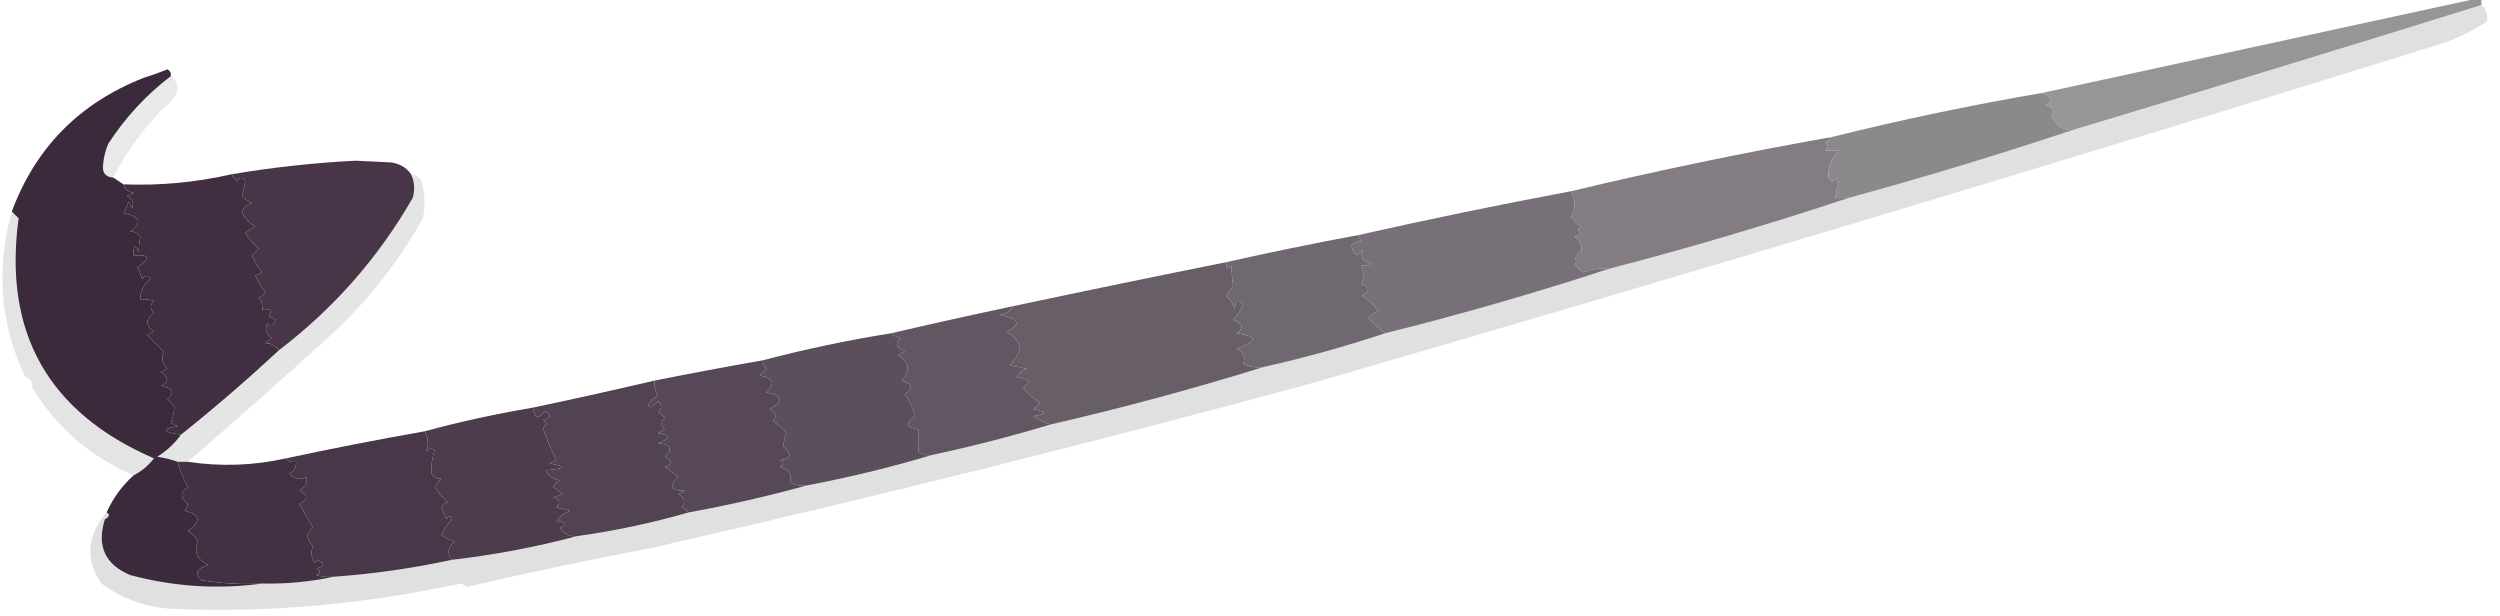 <?xml version="1.0" encoding="UTF-8"?>
<!DOCTYPE svg PUBLIC "-//W3C//DTD SVG 1.1//EN" "http://www.w3.org/Graphics/SVG/1.1/DTD/svg11.dtd">
<svg xmlns="http://www.w3.org/2000/svg" version="1.1" width="739px" height="182px" style="shape-rendering:geometricPrecision; text-rendering:geometricPrecision; image-rendering:optimizeQuality; fill-rule:evenodd; clip-rule:evenodd" xmlns:xlink="http://www.w3.org/1999/xlink">
<g><path style="opacity:0.127" fill="#0c0c0c" d="M 733.5,1.5 C 735.099,2.799 735.599,4.465 735,6.5C 731.152,8.948 727.152,10.948 723,12.5C 611.834,47.15 499.834,80.816 387,113.5C 323.057,130.85 258.224,147.016 192.5,162C 174.211,165.457 156.045,169.291 138,173.5C 137.439,172.978 136.772,172.645 136,172.5C 107.612,178.667 79.445,181.167 51.5,180C 43.507,179.67 36.341,177.17 30,172.5C 25.112,165.412 25.612,158.412 31.5,151.5C 32.547,152.078 32.38,152.744 31,153.5C 28.526,161.38 31.026,166.88 38.5,170C 51.469,173.456 64.469,174.289 77.5,172.5C 84.721,172.65 91.721,171.983 98.5,170.5C 110.416,169.655 122.082,167.988 133.5,165.5C 146.119,164.042 158.452,161.708 170.5,158.5C 181.781,156.925 192.781,154.592 203.5,151.5C 215.386,149.326 227.053,146.659 238.5,143.5C 251.095,141.119 263.429,138.119 275.5,134.5C 287.386,131.946 299.053,128.946 310.5,125.5C 331.81,120.591 352.81,114.924 373.5,108.5C 385.767,105.739 397.767,102.405 409.5,98.5C 431.823,92.944 453.823,86.611 475.5,79.5C 499.475,73.26 523.142,66.26 546.5,58.5C 568.775,52.406 590.775,45.739 612.5,38.5C 653.132,26.272 693.465,13.939 733.5,1.5 Z"/></g>
<g><path style="opacity:0.968" fill="#949394" d="M 732.5,-0.5 C 732.833,-0.5 733.167,-0.5 733.5,-0.5C 733.5,0.167 733.5,0.833 733.5,1.5C 693.465,13.939 653.132,26.272 612.5,38.5C 609.75,38.382 607.75,37.049 606.5,34.5C 607.571,32.675 606.904,31.508 604.5,31C 605.167,30.667 605.833,30.333 606.5,30C 605.922,28.583 604.922,27.75 603.5,27.5C 646.5,18.167 689.5,8.833 732.5,-0.5 Z"/></g>
<g><path style="opacity:0.093" fill="#151415" d="M 50.5,22.5 C 52.874,24.401 53.041,26.735 51,29.5C 43.703,36.115 37.869,43.782 33.5,52.5C 31.11,52.315 30.11,50.982 30.5,48.5C 30.692,46.423 31.192,44.423 32,42.5C 37.039,34.726 43.206,28.059 50.5,22.5 Z"/></g>
<g><path style="opacity:0.994" fill="#3b293c" d="M 50.5,22.5 C 43.206,28.059 37.039,34.726 32,42.5C 31.192,44.423 30.692,46.423 30.5,48.5C 30.11,50.982 31.11,52.315 33.5,52.5C 34.5,53.167 35.5,53.833 36.5,54.5C 36.881,55.931 37.881,56.764 39.5,57C 38.833,57.333 38.167,57.667 37.5,58C 39.158,58.725 39.658,59.892 39,61.5C 38.667,60.833 38.333,60.167 38,59.5C 37.691,60.766 37.191,61.933 36.5,63C 41.479,64.013 42.146,65.846 38.5,68.5C 39.529,68.296 40.529,68.796 41.5,70C 41.201,71.32 41.034,72.82 41,74.5C 39.913,72.068 39.413,72.402 39.5,75.5C 44.367,75.162 44.701,76.328 40.5,79C 41.191,80.067 41.691,81.234 42,82.5C 42.893,81.289 43.726,81.289 44.5,82.5C 42.429,83.976 41.429,85.976 41.5,88.5C 42.873,88.343 44.207,88.51 45.5,89C 44.289,90.113 44.289,91.28 45.5,92.5C 42.936,94.316 42.936,96.149 45.5,98C 44.833,98.333 44.167,98.667 43.5,99C 45.167,100.667 46.833,102.333 48.5,104C 47.521,105.779 47.854,107.445 49.5,109C 48.833,109.333 48.167,109.667 47.5,110C 49.957,111.512 49.957,112.846 47.5,114C 51.102,114.635 51.768,115.968 49.5,118C 50.167,118.667 50.833,119.333 51.5,120C 51.507,121.583 51.174,123.249 50.5,125C 51.167,125.333 51.833,125.667 52.5,126C 47.586,126.844 47.92,127.678 53.5,128.5C 51.621,131.115 49.288,133.281 46.5,135C 48.586,135.315 50.586,135.815 52.5,136.5C 53.128,138.796 54.128,141.296 55.5,144C 53.244,145.499 53.244,147.166 55.5,149C 55.355,149.772 55.022,150.439 54.5,151C 59.234,152.016 59.567,154.016 55.5,157C 56.833,157.667 57.833,158.667 58.5,160C 57.23,163.142 58.23,165.475 61.5,167C 58.123,168.039 57.456,169.539 59.5,171.5C 65.463,172.496 71.463,172.829 77.5,172.5C 64.469,174.289 51.469,173.456 38.5,170C 31.026,166.88 28.526,161.38 31,153.5C 32.38,152.744 32.547,152.078 31.5,151.5C 33.368,147.292 36.035,143.625 39.5,140.5C 41.838,139.318 43.838,137.652 45.5,135.5C 14.23,121.962 0.897,98.295 5.5,64.5C 4.757,63.818 4.091,63.151 3.5,62.5C 10.526,43.612 23.526,30.445 42.5,23C 44.871,22.265 47.205,21.432 49.5,20.5C 50.297,20.957 50.631,21.624 50.5,22.5 Z"/></g>
<g><path style="opacity:0.982" fill="#8a878a" d="M 603.5,27.5 C 604.922,27.75 605.922,28.583 606.5,30C 605.833,30.333 605.167,30.667 604.5,31C 606.904,31.508 607.571,32.675 606.5,34.5C 607.75,37.049 609.75,38.382 612.5,38.5C 590.775,45.739 568.775,52.406 546.5,58.5C 545.167,58.5 543.833,58.5 542.5,58.5C 543.014,56.488 543.18,54.488 543,52.5C 542.107,53.711 541.274,53.711 540.5,52.5C 540.243,49.624 541.243,46.957 543.5,44.5C 542.167,44.5 540.833,44.5 539.5,44.5C 540.641,43.575 540.641,42.741 539.5,42C 540.416,41.722 541.082,41.222 541.5,40.5C 561.892,35.42 582.559,31.087 603.5,27.5 Z"/></g>
<g><path style="opacity:0.988" fill="#463446" d="M 121.5,51.5 C 122.537,53.737 122.703,56.071 122,58.5C 111.889,76.115 98.723,91.115 82.5,103.5C 81.169,102.012 79.835,101.345 78.5,101.5C 79.025,100.808 79.692,100.308 80.5,100C 78.717,98.933 78.217,97.433 79,95.5C 80.131,96.604 80.965,96.27 81.5,94.5C 80.833,94.167 80.167,93.833 79.5,93.5C 80.609,91.786 79.942,91.119 77.5,91.5C 77.67,90.178 77.337,89.011 76.5,88C 77.308,87.692 77.975,87.192 78.5,86.5C 77.249,84.999 76.249,83.332 75.5,81.5C 76.167,81.167 76.833,80.833 77.5,80.5C 76.249,78.999 75.249,77.332 74.5,75.5C 75.167,74.833 75.833,74.167 76.5,73.5C 75.01,72.174 73.677,70.674 72.5,69C 73.328,68.085 74.328,67.419 75.5,67C 73.638,65.972 72.305,64.472 71.5,62.5C 72.09,61.201 73.09,60.368 74.5,60C 73.328,59.581 72.328,58.915 71.5,58C 71.944,56.467 72.277,54.967 72.5,53.5C 71.726,52.289 70.893,52.289 70,53.5C 69.283,52.956 68.783,52.289 68.5,51.5C 80.584,49.469 92.751,48.135 105,47.5C 108.5,47.667 112,47.833 115.5,48C 118.152,48.353 120.152,49.52 121.5,51.5 Z"/></g>
<g><path style="opacity:0.975" fill="#807a80" d="M 541.5,40.5 C 541.082,41.222 540.416,41.722 539.5,42C 540.641,42.741 540.641,43.575 539.5,44.5C 540.833,44.5 542.167,44.5 543.5,44.5C 541.243,46.957 540.243,49.624 540.5,52.5C 541.274,53.711 542.107,53.711 543,52.5C 543.18,54.488 543.014,56.488 542.5,58.5C 543.833,58.5 545.167,58.5 546.5,58.5C 523.142,66.26 499.475,73.26 475.5,79.5C 472.881,79.232 470.381,79.565 468,80.5C 464.908,78.58 464.741,76.413 467.5,74C 467.561,72.289 466.894,70.956 465.5,70C 466.167,69.667 466.833,69.333 467.5,69C 466.167,68.333 466.167,67.667 467.5,67C 466.167,66.333 465.167,65.333 464.5,64C 465.702,61.819 465.702,59.319 464.5,56.5C 489.893,50.421 515.559,45.087 541.5,40.5 Z"/></g>
<g><path style="opacity:0.991" fill="#402e40" d="M 68.5,51.5 C 68.783,52.289 69.283,52.956 70,53.5C 70.893,52.289 71.726,52.289 72.5,53.5C 72.277,54.967 71.944,56.467 71.5,58C 72.328,58.915 73.328,59.581 74.5,60C 73.09,60.368 72.09,61.201 71.5,62.5C 72.305,64.472 73.638,65.972 75.5,67C 74.328,67.419 73.328,68.085 72.5,69C 73.677,70.674 75.01,72.174 76.5,73.5C 75.833,74.167 75.167,74.833 74.5,75.5C 75.249,77.332 76.249,78.999 77.5,80.5C 76.833,80.833 76.167,81.167 75.5,81.5C 76.249,83.332 77.249,84.999 78.5,86.5C 77.975,87.192 77.308,87.692 76.5,88C 77.337,89.011 77.67,90.178 77.5,91.5C 79.942,91.119 80.609,91.786 79.5,93.5C 80.167,93.833 80.833,94.167 81.5,94.5C 80.965,96.27 80.131,96.604 79,95.5C 78.217,97.433 78.717,98.933 80.5,100C 79.692,100.308 79.025,100.808 78.5,101.5C 79.835,101.345 81.169,102.012 82.5,103.5C 73.153,112.178 63.487,120.511 53.5,128.5C 47.92,127.678 47.586,126.844 52.5,126C 51.833,125.667 51.167,125.333 50.5,125C 51.174,123.249 51.507,121.583 51.5,120C 50.833,119.333 50.167,118.667 49.5,118C 51.768,115.968 51.102,114.635 47.5,114C 49.957,112.846 49.957,111.512 47.5,110C 48.167,109.667 48.833,109.333 49.5,109C 47.854,107.445 47.521,105.779 48.5,104C 46.833,102.333 45.167,100.667 43.5,99C 44.167,98.667 44.833,98.333 45.5,98C 42.936,96.149 42.936,94.316 45.5,92.5C 44.289,91.28 44.289,90.113 45.5,89C 44.207,88.51 42.873,88.343 41.5,88.5C 41.429,85.976 42.429,83.976 44.5,82.5C 43.726,81.289 42.893,81.289 42,82.5C 41.691,81.234 41.191,80.067 40.5,79C 44.701,76.328 44.367,75.162 39.5,75.5C 39.413,72.402 39.913,72.068 41,74.5C 41.034,72.82 41.201,71.32 41.5,70C 40.529,68.796 39.529,68.296 38.5,68.5C 42.146,65.846 41.479,64.013 36.5,63C 37.191,61.933 37.691,60.766 38,59.5C 38.333,60.167 38.667,60.833 39,61.5C 39.658,59.892 39.158,58.725 37.5,58C 38.167,57.667 38.833,57.333 39.5,57C 37.881,56.764 36.881,55.931 36.5,54.5C 47.346,54.903 58.013,53.903 68.5,51.5 Z"/></g>
<g><path style="opacity:0.107" fill="#101010" d="M 121.5,51.5 C 123.776,51.757 124.943,53.09 125,55.5C 125.667,58.5 125.667,61.5 125,64.5C 117.13,78.666 106.963,91.166 94.5,102C 81.629,113.708 68.629,125.208 55.5,136.5C 54.5,136.5 53.5,136.5 52.5,136.5C 50.586,135.815 48.586,135.315 46.5,135C 49.288,133.281 51.621,131.115 53.5,128.5C 63.487,120.511 73.153,112.178 82.5,103.5C 98.723,91.115 111.889,76.115 122,58.5C 122.703,56.071 122.537,53.737 121.5,51.5 Z"/></g>
<g><path style="opacity:0.984" fill="#766e76" d="M 464.5,56.5 C 465.702,59.319 465.702,61.819 464.5,64C 465.167,65.333 466.167,66.333 467.5,67C 466.167,67.667 466.167,68.333 467.5,69C 466.833,69.333 466.167,69.667 465.5,70C 466.894,70.956 467.561,72.289 467.5,74C 464.741,76.413 464.908,78.58 468,80.5C 470.381,79.565 472.881,79.232 475.5,79.5C 453.823,86.611 431.823,92.944 409.5,98.5C 407.704,97.207 406.037,95.707 404.5,94C 405.328,93.085 406.328,92.419 407.5,92C 405.832,89.752 404.165,88.252 402.5,87.5C 405.028,86.184 405.028,85.017 402.5,84C 403.138,82.293 403.138,80.46 402.5,78.5C 403.552,78.65 404.552,78.483 405.5,78C 402.732,77.292 401.899,75.792 403,73.5C 401.276,76.17 400.109,75.837 399.5,72.5C 400.376,71.749 401.376,71.249 402.5,71C 401.944,70.617 401.611,70.117 401.5,69.5C 422.397,64.787 443.397,60.454 464.5,56.5 Z"/></g>
<g><path style="opacity:0.987" fill="#6f666f" d="M 401.5,69.5 C 401.611,70.117 401.944,70.617 402.5,71C 401.376,71.249 400.376,71.749 399.5,72.5C 400.109,75.837 401.276,76.17 403,73.5C 401.899,75.792 402.732,77.292 405.5,78C 404.552,78.483 403.552,78.65 402.5,78.5C 403.138,80.46 403.138,82.293 402.5,84C 405.028,85.017 405.028,86.184 402.5,87.5C 404.165,88.252 405.832,89.752 407.5,92C 406.328,92.419 405.328,93.085 404.5,94C 406.037,95.707 407.704,97.207 409.5,98.5C 397.767,102.405 385.767,105.739 373.5,108.5C 371.396,108.799 369.396,108.466 367.5,107.5C 368.282,105.671 367.616,104.171 365.5,103C 371.816,100.912 371.816,99.412 365.5,98.5C 367.802,97.001 367.469,95.668 364.5,94.5C 365.816,93.193 366.816,91.693 367.5,90C 365.983,88.222 365.149,88.722 365,91.5C 364.56,89.924 363.727,88.59 362.5,87.5C 363.167,86.5 363.833,85.5 364.5,84.5C 364.245,82.656 364.078,80.656 364,78.5C 362.893,79.712 362.393,79.379 362.5,77.5C 375.442,74.578 388.442,71.912 401.5,69.5 Z"/></g>
<g><path style="opacity:0.988" fill="#665c66" d="M 362.5,77.5 C 362.393,79.379 362.893,79.712 364,78.5C 364.078,80.656 364.245,82.656 364.5,84.5C 363.833,85.5 363.167,86.5 362.5,87.5C 363.727,88.59 364.56,89.924 365,91.5C 365.149,88.722 365.983,88.222 367.5,90C 366.816,91.693 365.816,93.193 364.5,94.5C 367.469,95.668 367.802,97.001 365.5,98.5C 371.816,99.412 371.816,100.912 365.5,103C 367.616,104.171 368.282,105.671 367.5,107.5C 369.396,108.466 371.396,108.799 373.5,108.5C 352.81,114.924 331.81,120.591 310.5,125.5C 308.745,124.928 307.078,124.094 305.5,123C 309.5,122.333 309.5,121.667 305.5,121C 306.167,120.333 306.833,119.667 307.5,119C 305.517,117.886 303.85,116.386 302.5,114.5C 303.025,113.808 303.692,113.308 304.5,113C 303.322,112.033 301.989,111.533 300.5,111.5C 301.09,110.201 302.09,109.368 303.5,109C 301.833,108.667 300.167,108.333 298.5,108C 299.87,106.559 300.87,104.892 301.5,103C 301.217,101.076 299.884,99.409 297.5,98C 302.033,95.983 301.366,94.316 295.5,93C 297.32,92.8 298.653,91.966 299.5,90.5C 320.472,86.039 341.472,81.706 362.5,77.5 Z"/></g>
<g><path style="opacity:0.988" fill="#605460" d="M 299.5,90.5 C 298.653,91.966 297.32,92.8 295.5,93C 301.366,94.316 302.033,95.983 297.5,98C 299.884,99.409 301.217,101.076 301.5,103C 300.87,104.892 299.87,106.559 298.5,108C 300.167,108.333 301.833,108.667 303.5,109C 302.09,109.368 301.09,110.201 300.5,111.5C 301.989,111.533 303.322,112.033 304.5,113C 303.692,113.308 303.025,113.808 302.5,114.5C 303.85,116.386 305.517,117.886 307.5,119C 306.833,119.667 306.167,120.333 305.5,121C 309.5,121.667 309.5,122.333 305.5,123C 307.078,124.094 308.745,124.928 310.5,125.5C 299.053,128.946 287.386,131.946 275.5,134.5C 274.022,134.762 272.689,134.429 271.5,133.5C 271.377,131.378 271.377,129.211 271.5,127C 267.918,126.405 267.584,125.071 270.5,123C 269.873,120.657 268.873,118.49 267.5,116.5C 270.048,114.781 269.715,113.448 266.5,112.5C 269.221,109.624 268.888,107.124 265.5,105C 266.167,104.667 266.833,104.333 267.5,104C 264.751,102.654 264.417,101.32 266.5,100C 265.263,99.768 264.263,99.268 263.5,98.5C 275.45,95.71 287.45,93.043 299.5,90.5 Z"/></g>
<g><path style="opacity:0.986" fill="#5a4d5a" d="M 263.5,98.5 C 264.263,99.268 265.263,99.768 266.5,100C 264.417,101.32 264.751,102.654 267.5,104C 266.833,104.333 266.167,104.667 265.5,105C 268.888,107.124 269.221,109.624 266.5,112.5C 269.715,113.448 270.048,114.781 267.5,116.5C 268.873,118.49 269.873,120.657 270.5,123C 267.584,125.071 267.918,126.405 271.5,127C 271.377,129.211 271.377,131.378 271.5,133.5C 272.689,134.429 274.022,134.762 275.5,134.5C 263.429,138.119 251.095,141.119 238.5,143.5C 236.712,143.785 235.045,143.452 233.5,142.5C 234.188,140.282 233.188,138.782 230.5,138C 231.833,137.333 231.833,136.667 230.5,136C 233.954,135.707 234.288,134.374 231.5,132C 231.616,130.732 231.949,129.398 232.5,128C 231.315,126.647 229.981,125.48 228.5,124.5C 229.668,123.094 229.335,121.928 227.5,121C 231.725,118.539 231.392,116.873 226.5,116C 229.305,113.315 228.638,111.648 224.5,111C 225.167,110.333 225.833,109.667 226.5,109C 225.748,108.329 225.414,107.496 225.5,106.5C 237.919,103.233 250.586,100.566 263.5,98.5 Z"/></g>
<g><path style="opacity:0.111" fill="#0f0e0f" d="M 3.5,62.5 C 4.091,63.151 4.757,63.818 5.5,64.5C 0.897,98.295 14.23,121.962 45.5,135.5C 43.838,137.652 41.838,139.318 39.5,140.5C 26.683,135.012 16.683,126.346 9.5,114.5C 9.715,112.821 9.048,111.821 7.5,111.5C 0.067,95.894 -1.266,79.56 3.5,62.5 Z"/></g>
<g><path style="opacity:0.989" fill="#554755" d="M 225.5,106.5 C 225.414,107.496 225.748,108.329 226.5,109C 225.833,109.667 225.167,110.333 224.5,111C 228.638,111.648 229.305,113.315 226.5,116C 231.392,116.873 231.725,118.539 227.5,121C 229.335,121.928 229.668,123.094 228.5,124.5C 229.981,125.48 231.315,126.647 232.5,128C 231.949,129.398 231.616,130.732 231.5,132C 234.288,134.374 233.954,135.707 230.5,136C 231.833,136.667 231.833,137.333 230.5,138C 233.188,138.782 234.188,140.282 233.5,142.5C 235.045,143.452 236.712,143.785 238.5,143.5C 227.053,146.659 215.386,149.326 203.5,151.5C 203.082,150.778 202.416,150.278 201.5,150C 202.727,148.413 202.394,147.079 200.5,146C 201.167,145.667 201.833,145.333 202.5,145C 198.169,145.141 197.502,143.808 200.5,141C 199.167,140 197.833,139 196.5,138C 198.891,137.309 198.891,136.309 196.5,135C 198.997,132.74 198.33,131.407 194.5,131C 198.272,129.611 198.272,128.611 194.5,128C 195.167,127.667 195.833,127.333 196.5,127C 195.289,125.887 195.289,124.72 196.5,123.5C 195.975,122.808 195.308,122.308 194.5,122C 195.731,120.817 195.731,119.651 194.5,118.5C 193.742,119.811 192.742,120.311 191.5,120C 192.167,118.667 193.167,117.667 194.5,117C 193.62,115.644 193.286,114.144 193.5,112.5C 204.14,110.372 214.807,108.372 225.5,106.5 Z"/></g>
<g><path style="opacity:0.004" fill="#e1e1e1" d="M 7.5,111.5 C 9.048,111.821 9.715,112.821 9.5,114.5C 8.599,113.71 7.932,112.71 7.5,111.5 Z"/></g>
<g><path style="opacity:0.988" fill="#504150" d="M 193.5,112.5 C 193.286,114.144 193.62,115.644 194.5,117C 193.167,117.667 192.167,118.667 191.5,120C 192.742,120.311 193.742,119.811 194.5,118.5C 195.731,119.651 195.731,120.817 194.5,122C 195.308,122.308 195.975,122.808 196.5,123.5C 195.289,124.72 195.289,125.887 196.5,127C 195.833,127.333 195.167,127.667 194.5,128C 198.272,128.611 198.272,129.611 194.5,131C 198.33,131.407 198.997,132.74 196.5,135C 198.891,136.309 198.891,137.309 196.5,138C 197.833,139 199.167,140 200.5,141C 197.502,143.808 198.169,145.141 202.5,145C 201.833,145.333 201.167,145.667 200.5,146C 202.394,147.079 202.727,148.413 201.5,150C 202.416,150.278 203.082,150.778 203.5,151.5C 192.781,154.592 181.781,156.925 170.5,158.5C 168.319,158.716 166.653,157.883 165.5,156C 167.878,155.026 167.544,154.359 164.5,154C 165.551,152.615 166.884,151.615 168.5,151C 167.167,150.667 165.833,150.333 164.5,150C 165.815,148.605 165.481,147.605 163.5,147C 164.5,146.667 165.5,146.333 166.5,146C 165.289,145.213 164.289,144.546 163.5,144C 163.905,143.055 164.572,142.388 165.5,142C 163.285,141.612 161.952,140.612 161.5,139C 167.175,138.536 167.508,137.869 162.5,137C 163.167,136.667 163.833,136.333 164.5,136C 162.902,132.999 161.569,129.832 160.5,126.5C 161.641,125.575 161.641,124.741 160.5,124C 162.929,123.549 163.096,122.715 161,121.5C 159.256,124.118 158.089,123.785 157.5,120.5C 169.55,117.957 181.55,115.29 193.5,112.5 Z"/></g>
<g><path style="opacity:0.99" fill="#4b3b4b" d="M 157.5,120.5 C 158.089,123.785 159.256,124.118 161,121.5C 163.096,122.715 162.929,123.549 160.5,124C 161.641,124.741 161.641,125.575 160.5,126.5C 161.569,129.832 162.902,132.999 164.5,136C 163.833,136.333 163.167,136.667 162.5,137C 167.508,137.869 167.175,138.536 161.5,139C 161.952,140.612 163.285,141.612 165.5,142C 164.572,142.388 163.905,143.055 163.5,144C 164.289,144.546 165.289,145.213 166.5,146C 165.5,146.333 164.5,146.667 163.5,147C 165.481,147.605 165.815,148.605 164.5,150C 165.833,150.333 167.167,150.667 168.5,151C 166.884,151.615 165.551,152.615 164.5,154C 167.544,154.359 167.878,155.026 165.5,156C 166.653,157.883 168.319,158.716 170.5,158.5C 158.452,161.708 146.119,164.042 133.5,165.5C 132.032,163.389 132.365,161.556 134.5,160C 132.956,159.71 131.623,159.044 130.5,158C 131.376,156.414 132.376,154.914 133.5,153.5C 133.154,152.304 132.654,152.304 132,153.5C 131.362,152.391 130.862,151.225 130.5,150C 130.892,148.989 131.559,148.489 132.5,148.5C 130.903,147.209 129.57,145.709 128.5,144C 129.022,143.05 129.689,142.216 130.5,141.5C 129.471,141.704 128.471,141.204 127.5,140C 127.374,137.766 127.707,135.432 128.5,133C 127.551,132.383 126.718,132.549 126,133.5C 126.793,131.5 126.626,129.5 125.5,127.5C 135.94,124.677 146.606,122.343 157.5,120.5 Z"/></g>
<g><path style="opacity:0.986" fill="#463546" d="M 125.5,127.5 C 126.626,129.5 126.793,131.5 126,133.5C 126.718,132.549 127.551,132.383 128.5,133C 127.707,135.432 127.374,137.766 127.5,140C 128.471,141.204 129.471,141.704 130.5,141.5C 129.689,142.216 129.022,143.05 128.5,144C 129.57,145.709 130.903,147.209 132.5,148.5C 131.559,148.489 130.892,148.989 130.5,150C 130.862,151.225 131.362,152.391 132,153.5C 132.654,152.304 133.154,152.304 133.5,153.5C 132.376,154.914 131.376,156.414 130.5,158C 131.623,159.044 132.956,159.71 134.5,160C 132.365,161.556 132.032,163.389 133.5,165.5C 122.082,167.988 110.416,169.655 98.5,170.5C 96.801,170.66 95.134,170.494 93.5,170C 94.833,169.333 94.833,168.667 93.5,168C 95.929,167.549 96.096,166.715 94,165.5C 93.667,165.833 93.333,166.167 93,166.5C 91.981,164.731 91.814,163.064 92.5,161.5C 90.411,159.405 90.411,157.572 92.5,156C 91.167,153.667 89.833,151.333 88.5,149C 91.167,147.667 91.167,146.333 88.5,145C 90.394,143.899 91.061,142.566 90.5,141C 88.722,141.979 87.055,141.646 85.5,140C 86.973,139.29 87.64,138.124 87.5,136.5C 86.209,136.737 85.209,136.404 84.5,135.5C 98.118,132.576 111.785,129.91 125.5,127.5 Z"/></g>
<g><path style="opacity:0.981" fill="#402e40" d="M 84.5,135.5 C 85.209,136.404 86.209,136.737 87.5,136.5C 87.64,138.124 86.973,139.29 85.5,140C 87.055,141.646 88.722,141.979 90.5,141C 91.061,142.566 90.394,143.899 88.5,145C 91.167,146.333 91.167,147.667 88.5,149C 89.833,151.333 91.167,153.667 92.5,156C 90.411,157.572 90.411,159.405 92.5,161.5C 91.814,163.064 91.981,164.731 93,166.5C 93.333,166.167 93.667,165.833 94,165.5C 96.096,166.715 95.929,167.549 93.5,168C 94.833,168.667 94.833,169.333 93.5,170C 95.134,170.494 96.801,170.66 98.5,170.5C 91.721,171.983 84.721,172.65 77.5,172.5C 71.463,172.829 65.463,172.496 59.5,171.5C 57.456,169.539 58.123,168.039 61.5,167C 58.23,165.475 57.23,163.142 58.5,160C 57.833,158.667 56.833,157.667 55.5,157C 59.567,154.016 59.234,152.016 54.5,151C 55.022,150.439 55.355,149.772 55.5,149C 53.244,147.166 53.244,145.499 55.5,144C 54.128,141.296 53.128,138.796 52.5,136.5C 53.5,136.5 54.5,136.5 55.5,136.5C 65.199,137.975 74.865,137.642 84.5,135.5 Z"/></g>
</svg>
